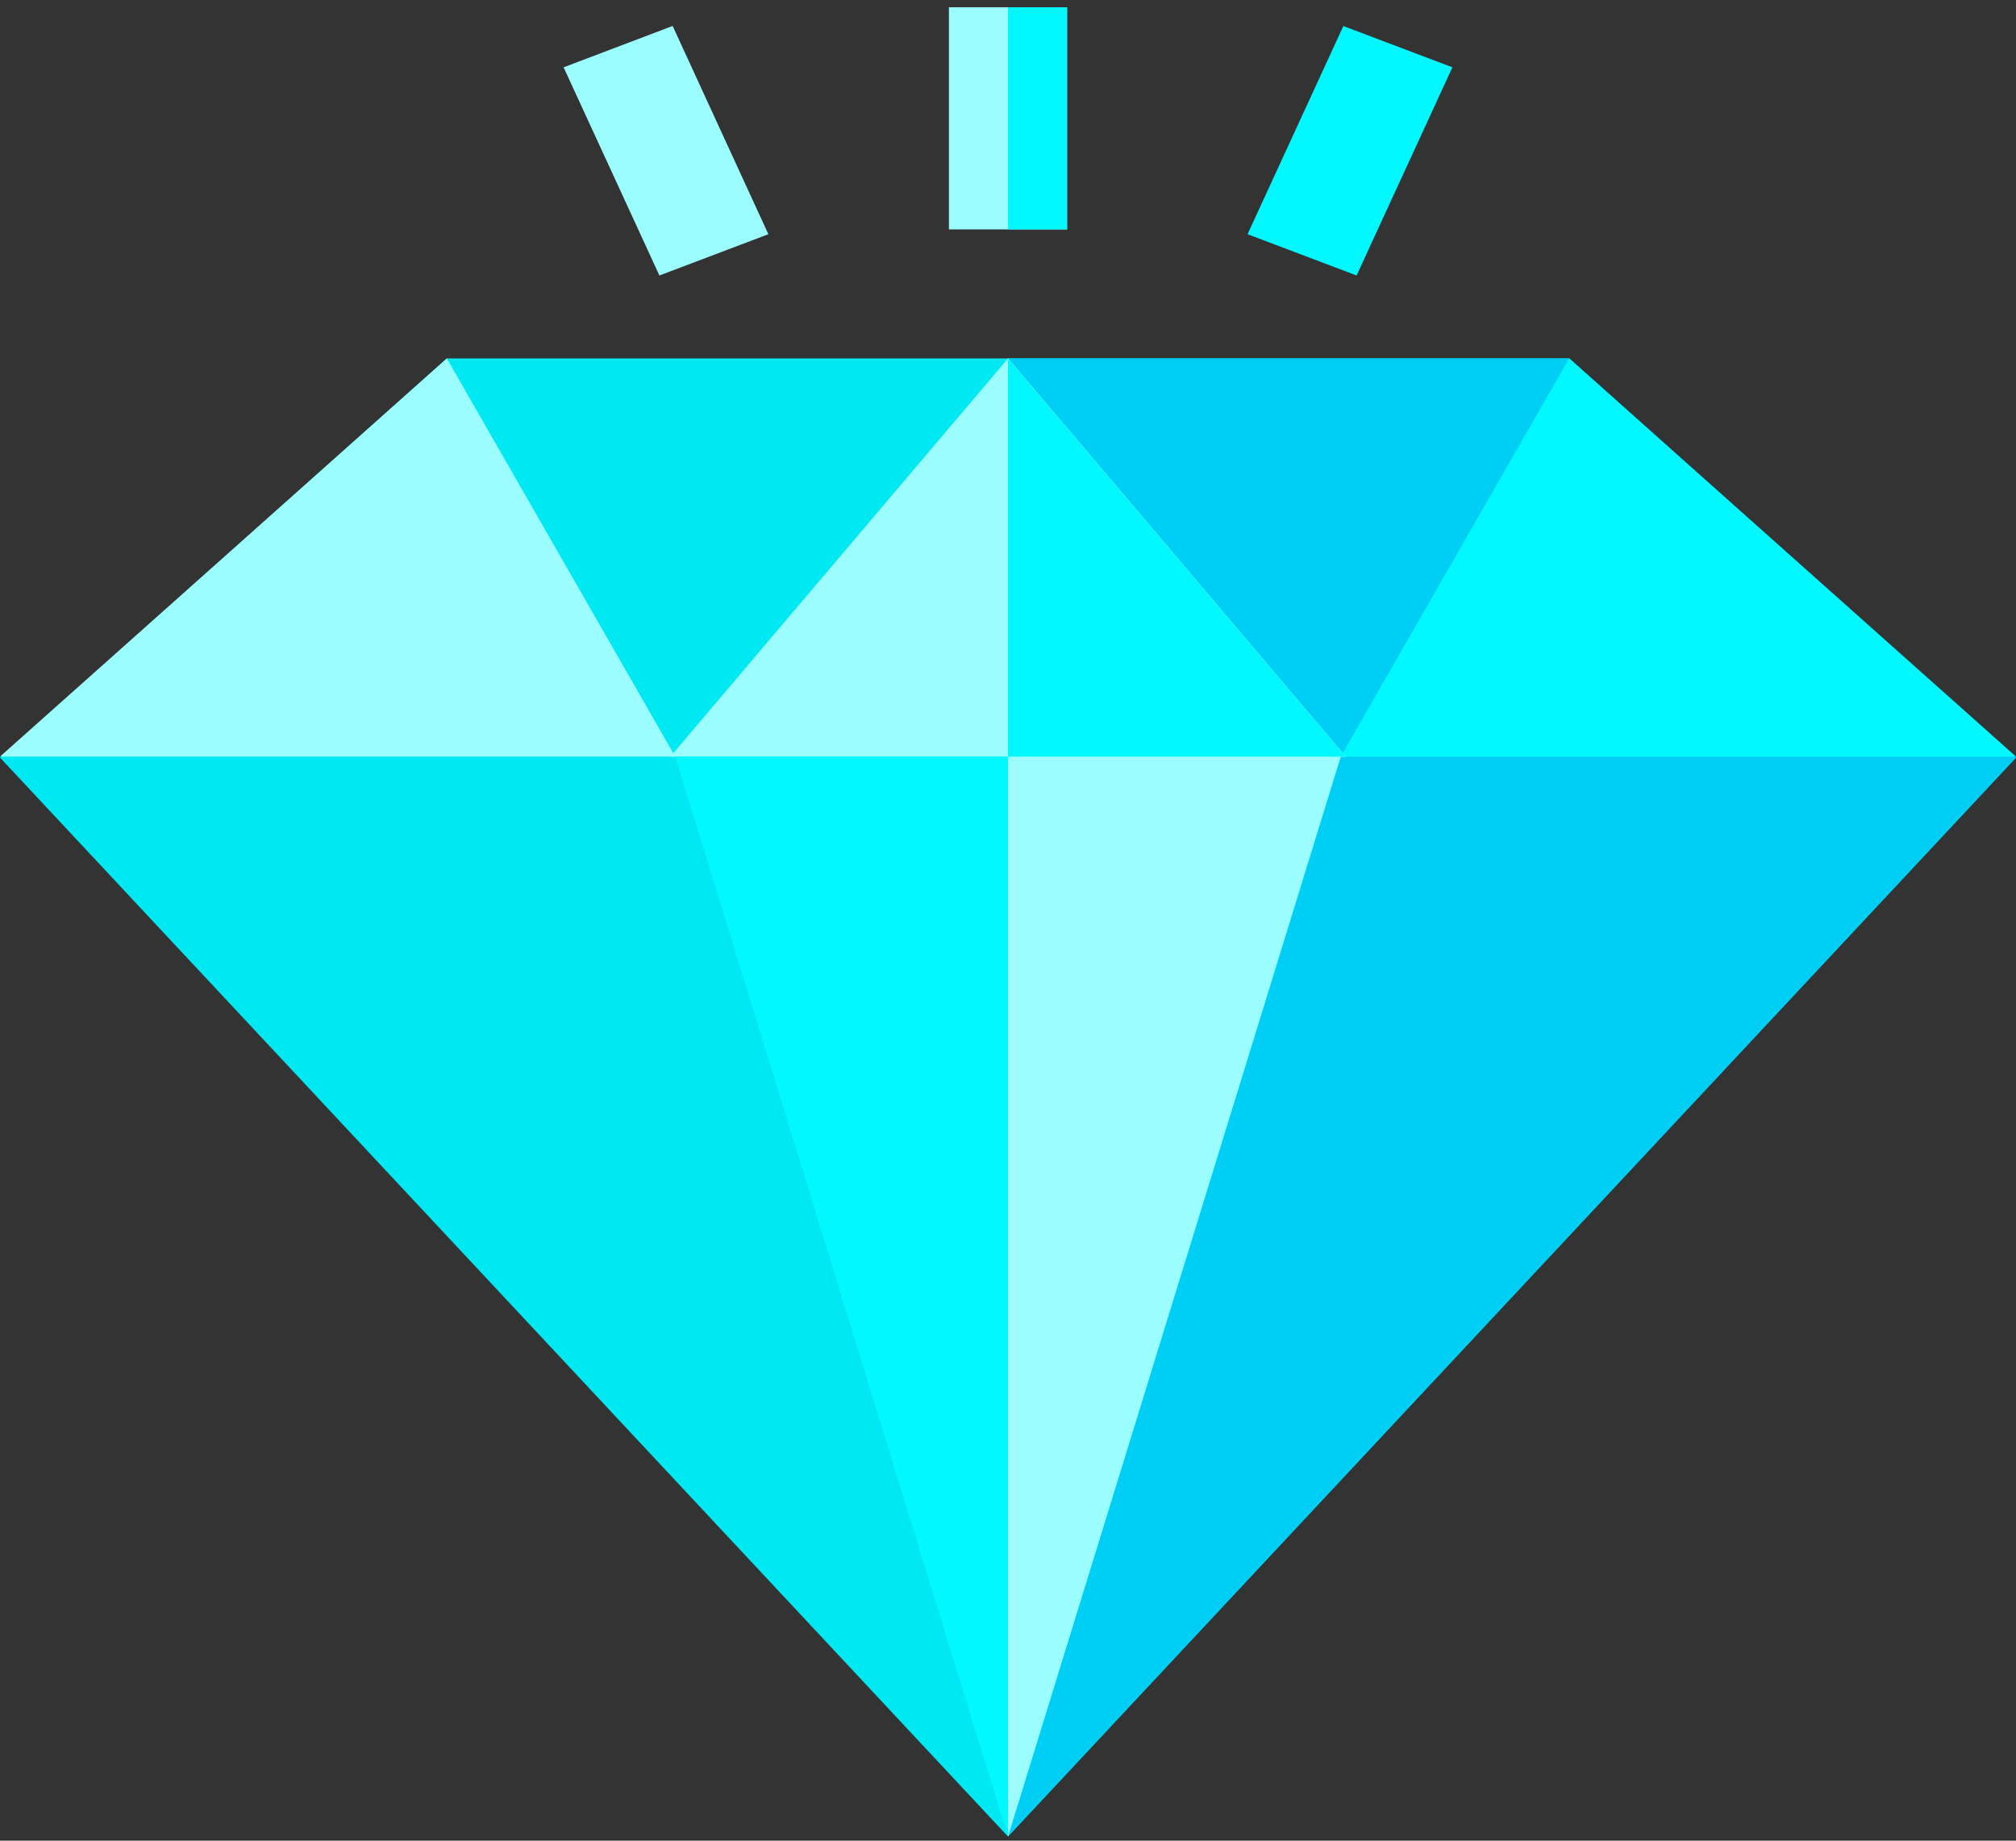 <svg width="23" height="21" viewBox="0 0 23 21" fill="none" xmlns="http://www.w3.org/2000/svg">
<rect x="0" y="0" width="23" height="21" fill="#333333" stroke="none"/>
<g clip-path="url(#clip0)">
<path d="M23 8.643L11.5 20.952L11.431 20.879L0 8.643L5.098 4.089H17.902L23 8.643Z" fill="#00E8F2"/>
<path d="M23 8.643L11.5 20.952V4.089H17.902L23 8.643Z" fill="#00CEF5"/>
<path d="M15.352 8.632H7.648L11.431 4.171L11.5 4.089L15.352 8.632Z" fill="#9CFDFF"/>
<path d="M17.902 4.089L15.296 8.632H23L17.902 4.089Z" fill="#00F8FE"/>
<path d="M5.098 4.089L7.704 8.632H0L5.098 4.089Z" fill="#9CFDFF"/>
<path d="M10.826 0.083H12.174V2.617H10.826V0.083Z" fill="#9CFDFF"/>
<path d="M14.233 2.672L15.326 0.297L16.57 0.768L15.477 3.143L14.233 2.672Z" fill="#00F8FE"/>
<path d="M6.43 0.768L7.674 0.296L8.766 2.672L7.523 3.143L6.43 0.768Z" fill="#9CFDFF"/>
<path d="M15.296 8.632L11.5 20.952L11.431 20.729L7.704 8.632H15.296Z" fill="#00F8FE"/>
<path d="M11.5 0.083H12.174V2.617H11.5V0.083Z" fill="#00F8FE"/>
<path d="M15.352 8.632H15.296L11.5 20.952V4.089L15.352 8.632Z" fill="#9CFDFF"/>
<path d="M15.352 8.632H11.5V4.089L15.352 8.632Z" fill="#00F8FE"/>
</g>
<defs>
<clipPath id="clip0">
<rect width="23" height="20.869" fill="white" transform="translate(0 0.083)"/>
</clipPath>
</defs>
</svg>
